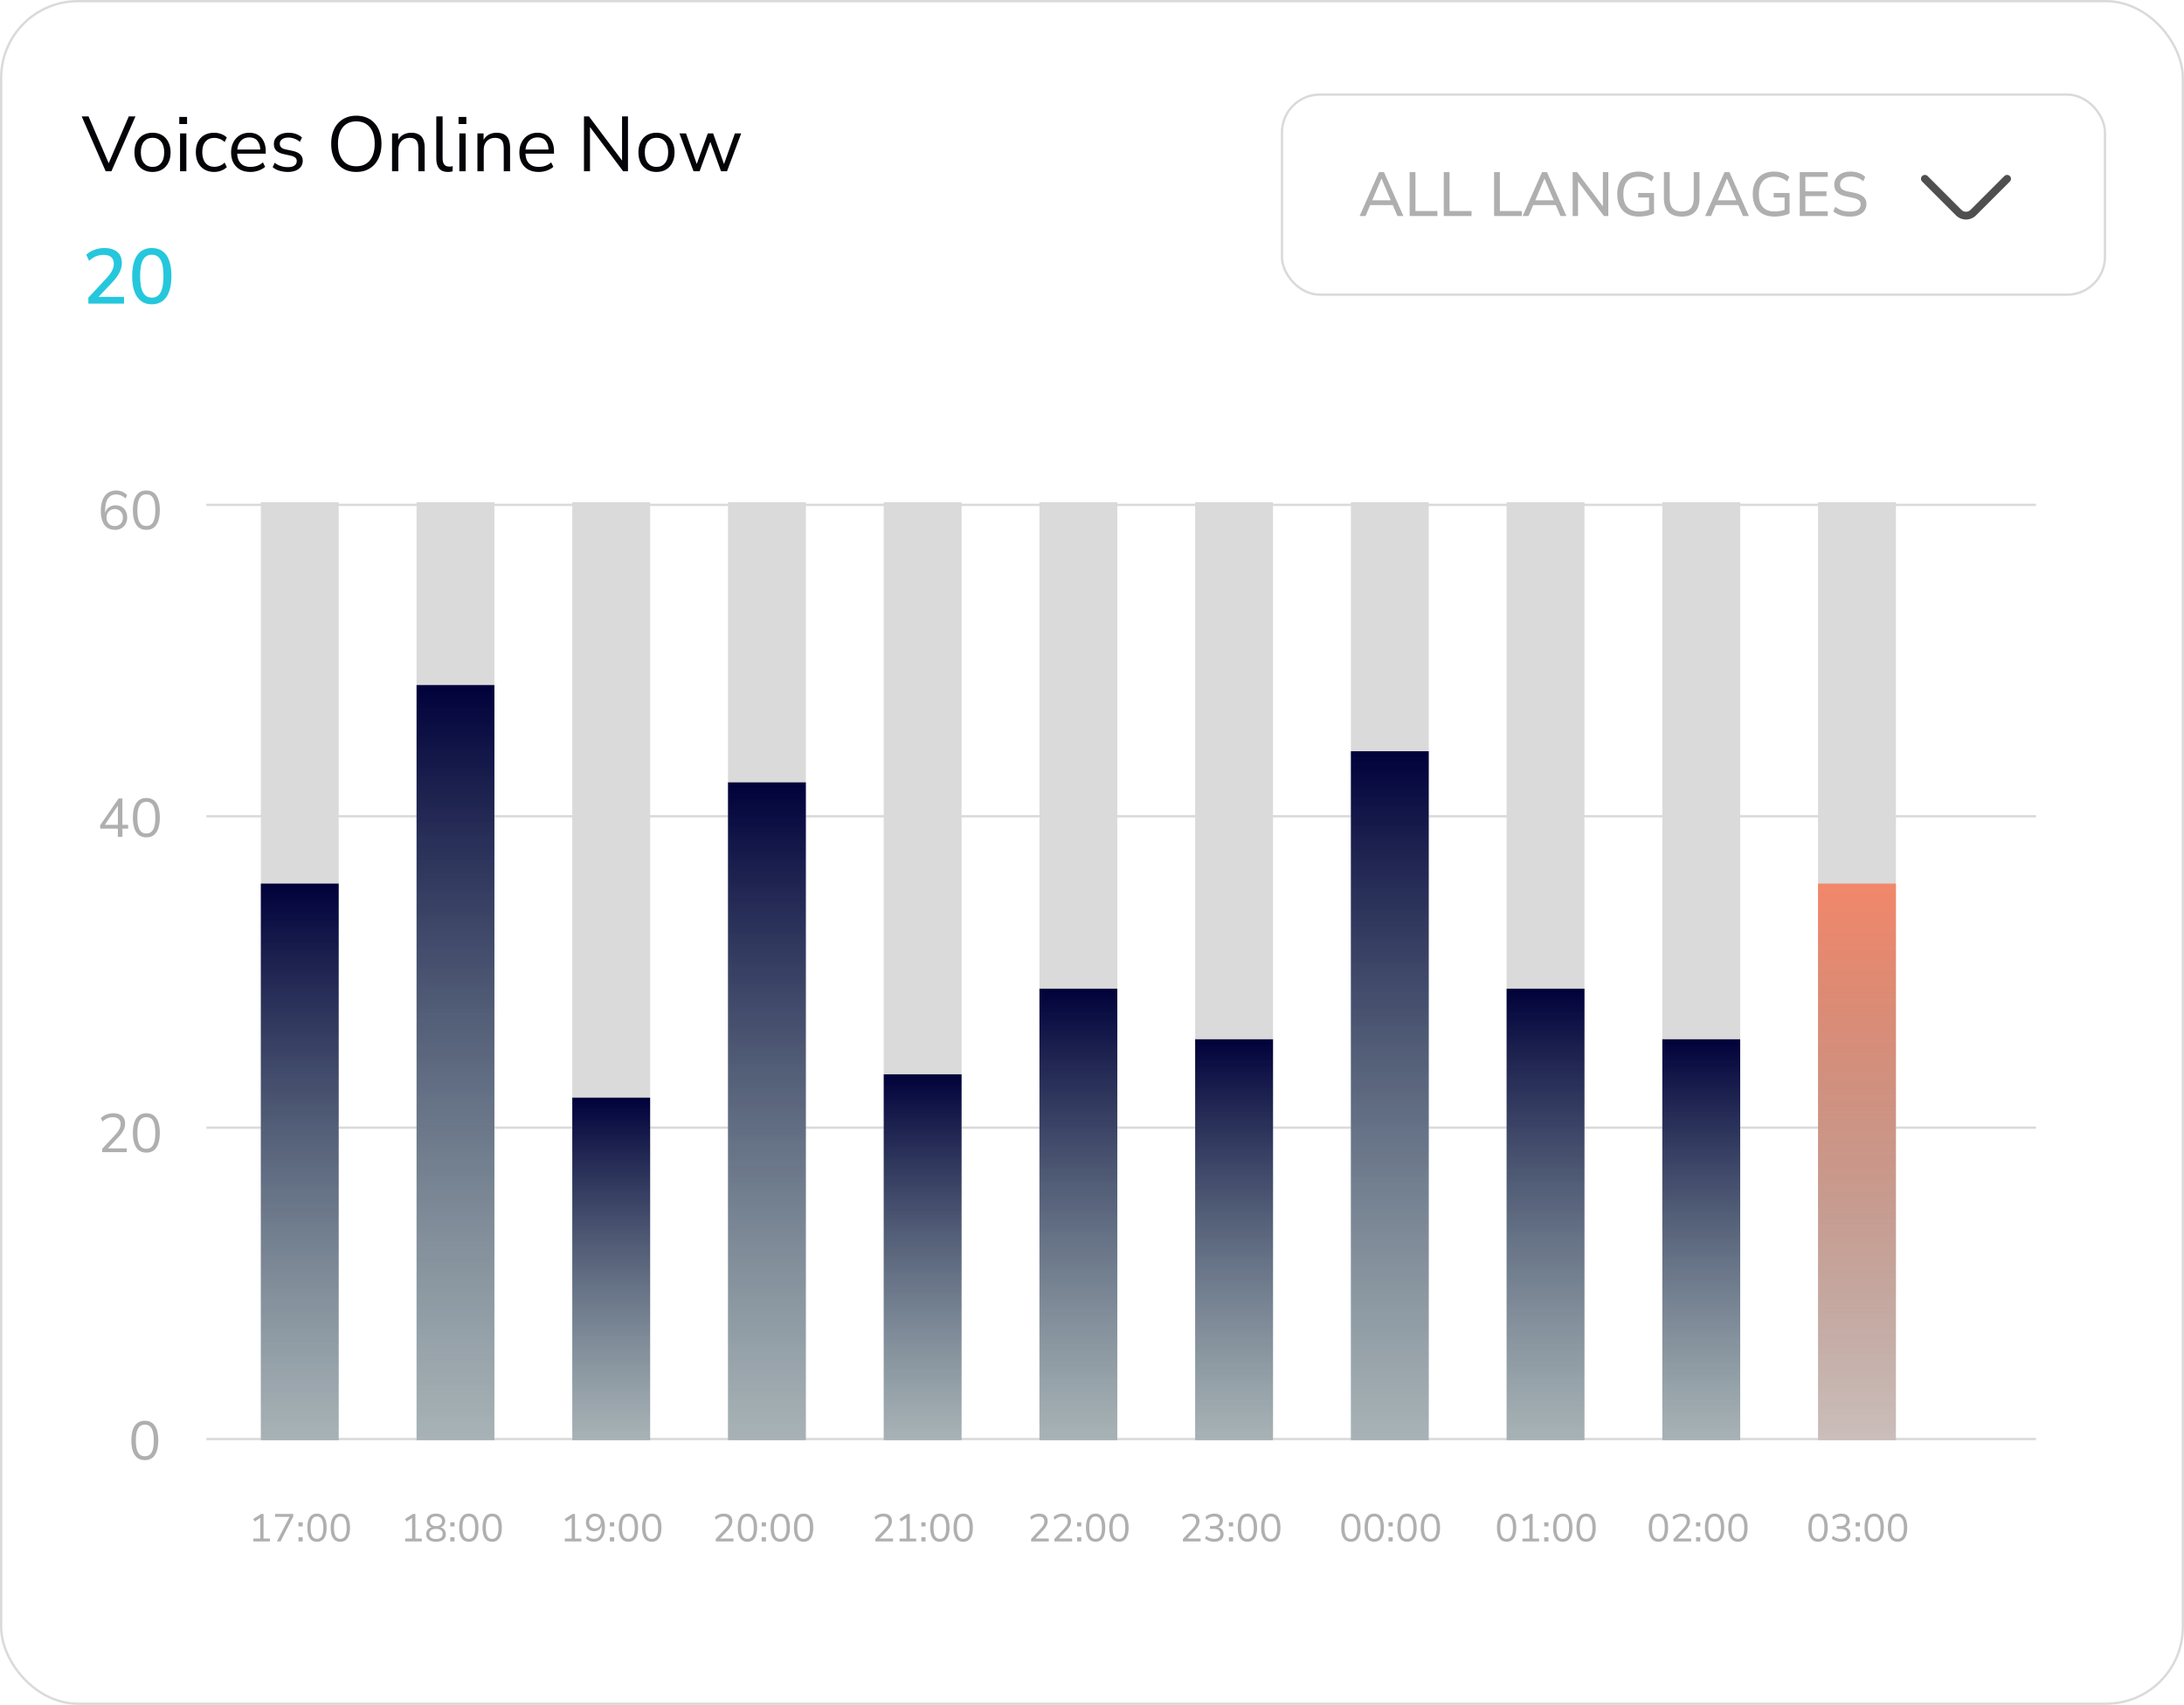 <svg width="561" height="438" viewBox="0 0 561 438" fill="none" xmlns="http://www.w3.org/2000/svg">
<rect x="0.3" y="0.3" width="560.4" height="437.4" rx="19.7" stroke="#DADADA" stroke-width="0.6"/>
<line x1="53" y1="129.7" x2="523" y2="129.7" stroke="#DADADA" stroke-width="0.6"/>
<line x1="53" y1="209.7" x2="523" y2="209.7" stroke="#DADADA" stroke-width="0.6"/>
<line x1="53" y1="289.7" x2="523" y2="289.7" stroke="#DADADA" stroke-width="0.6"/>
<line x1="53" y1="369.7" x2="523" y2="369.7" stroke="#DADADA" stroke-width="0.6"/>
<path d="M37.2 375.126C36.453 375.126 35.819 374.935 35.296 374.552C34.783 374.16 34.395 373.586 34.134 372.83C33.873 372.074 33.742 371.15 33.742 370.058C33.742 368.957 33.873 368.033 34.134 367.286C34.395 366.53 34.783 365.961 35.296 365.578C35.819 365.195 36.453 365.004 37.2 365.004C37.956 365.004 38.591 365.195 39.104 365.578C39.617 365.961 40.005 366.525 40.266 367.272C40.527 368.019 40.658 368.943 40.658 370.044C40.658 371.145 40.527 372.074 40.266 372.83C40.005 373.586 39.617 374.16 39.104 374.552C38.591 374.935 37.956 375.126 37.2 375.126ZM37.2 374.132C37.984 374.132 38.563 373.801 38.936 373.138C39.319 372.475 39.51 371.444 39.51 370.044C39.51 368.644 39.323 367.622 38.95 366.978C38.577 366.325 37.993 365.998 37.2 365.998C36.425 365.998 35.847 366.325 35.464 366.978C35.081 367.631 34.89 368.653 34.89 370.044C34.89 371.444 35.077 372.475 35.45 373.138C35.833 373.801 36.416 374.132 37.2 374.132Z" fill="#AFAFB0"/>
<path d="M26.26 296V295.132L29.634 291.492C29.951 291.147 30.208 290.825 30.404 290.526C30.6 290.218 30.745 289.919 30.838 289.63C30.931 289.341 30.978 289.047 30.978 288.748C30.978 288.188 30.805 287.763 30.46 287.474C30.124 287.175 29.629 287.026 28.976 287.026C28.472 287.026 28.001 287.119 27.562 287.306C27.133 287.483 26.722 287.763 26.33 288.146L25.896 287.25C26.26 286.877 26.722 286.578 27.282 286.354C27.851 286.121 28.449 286.004 29.074 286.004C29.737 286.004 30.297 286.107 30.754 286.312C31.211 286.517 31.557 286.821 31.79 287.222C32.023 287.614 32.14 288.095 32.14 288.664C32.14 288.963 32.103 289.257 32.028 289.546C31.963 289.826 31.855 290.111 31.706 290.4C31.566 290.68 31.384 290.969 31.16 291.268C30.945 291.567 30.684 291.875 30.376 292.192L27.408 295.342V295.02H32.546V296H26.26ZM37.594 296.126C36.848 296.126 36.213 295.935 35.691 295.552C35.177 295.16 34.79 294.586 34.529 293.83C34.267 293.074 34.136 292.15 34.136 291.058C34.136 289.957 34.267 289.033 34.529 288.286C34.79 287.53 35.177 286.961 35.691 286.578C36.213 286.195 36.848 286.004 37.594 286.004C38.35 286.004 38.985 286.195 39.498 286.578C40.012 286.961 40.399 287.525 40.66 288.272C40.922 289.019 41.053 289.943 41.053 291.044C41.053 292.145 40.922 293.074 40.66 293.83C40.399 294.586 40.012 295.16 39.498 295.552C38.985 295.935 38.35 296.126 37.594 296.126ZM37.594 295.132C38.379 295.132 38.957 294.801 39.331 294.138C39.713 293.475 39.904 292.444 39.904 291.044C39.904 289.644 39.718 288.622 39.344 287.978C38.971 287.325 38.388 286.998 37.594 286.998C36.82 286.998 36.241 287.325 35.858 287.978C35.476 288.631 35.285 289.653 35.285 291.044C35.285 292.444 35.471 293.475 35.844 294.138C36.227 294.801 36.81 295.132 37.594 295.132Z" fill="#AFAFB0"/>
<path d="M30.278 215V212.886H25.728V212.018L30.474 205.13H31.44V211.906H32.91V212.886H31.44V215H30.278ZM30.278 211.906V206.516H30.614L26.708 212.214V211.906H30.278ZM37.594 215.126C36.848 215.126 36.213 214.935 35.691 214.552C35.177 214.16 34.79 213.586 34.529 212.83C34.267 212.074 34.136 211.15 34.136 210.058C34.136 208.957 34.267 208.033 34.529 207.286C34.79 206.53 35.177 205.961 35.691 205.578C36.213 205.195 36.848 205.004 37.594 205.004C38.35 205.004 38.985 205.195 39.498 205.578C40.012 205.961 40.399 206.525 40.66 207.272C40.922 208.019 41.053 208.943 41.053 210.044C41.053 211.145 40.922 212.074 40.66 212.83C40.399 213.586 40.012 214.16 39.498 214.552C38.985 214.935 38.35 215.126 37.594 215.126ZM37.594 214.132C38.379 214.132 38.957 213.801 39.331 213.138C39.713 212.475 39.904 211.444 39.904 210.044C39.904 208.644 39.718 207.622 39.344 206.978C38.971 206.325 38.388 205.998 37.594 205.998C36.82 205.998 36.241 206.325 35.858 206.978C35.476 207.631 35.285 208.653 35.285 210.044C35.285 211.444 35.471 212.475 35.844 213.138C36.227 213.801 36.81 214.132 37.594 214.132Z" fill="#AFAFB0"/>
<path d="M29.55 136.126C28.766 136.126 28.099 135.939 27.548 135.566C27.007 135.183 26.596 134.633 26.316 133.914C26.036 133.195 25.896 132.327 25.896 131.31C25.896 130.171 26.05 129.21 26.358 128.426C26.675 127.633 27.133 127.031 27.73 126.62C28.337 126.209 29.055 126.004 29.886 126.004C30.222 126.004 30.563 126.055 30.908 126.158C31.253 126.251 31.575 126.387 31.874 126.564C32.182 126.741 32.443 126.951 32.658 127.194L32.238 128.09C31.893 127.726 31.515 127.46 31.104 127.292C30.703 127.115 30.287 127.026 29.858 127.026C29.401 127.026 28.995 127.11 28.64 127.278C28.295 127.446 27.996 127.703 27.744 128.048C27.501 128.384 27.319 128.809 27.198 129.322C27.077 129.826 27.016 130.414 27.016 131.086V132.388H26.89C26.946 131.856 27.1 131.399 27.352 131.016C27.613 130.624 27.945 130.325 28.346 130.12C28.747 129.915 29.2 129.812 29.704 129.812C30.283 129.812 30.796 129.943 31.244 130.204C31.692 130.465 32.042 130.834 32.294 131.31C32.546 131.777 32.672 132.313 32.672 132.92C32.672 133.536 32.541 134.087 32.28 134.572C32.019 135.057 31.65 135.44 31.174 135.72C30.698 135.991 30.157 136.126 29.55 136.126ZM29.466 135.146C29.877 135.146 30.241 135.057 30.558 134.88C30.875 134.693 31.123 134.437 31.3 134.11C31.477 133.774 31.566 133.391 31.566 132.962C31.566 132.533 31.477 132.155 31.3 131.828C31.123 131.501 30.875 131.245 30.558 131.058C30.25 130.871 29.886 130.778 29.466 130.778C29.055 130.778 28.691 130.871 28.374 131.058C28.057 131.245 27.809 131.501 27.632 131.828C27.455 132.155 27.366 132.533 27.366 132.962C27.366 133.391 27.455 133.774 27.632 134.11C27.809 134.437 28.057 134.693 28.374 134.88C28.691 135.057 29.055 135.146 29.466 135.146ZM37.594 136.126C36.848 136.126 36.213 135.935 35.691 135.552C35.177 135.16 34.79 134.586 34.529 133.83C34.267 133.074 34.136 132.15 34.136 131.058C34.136 129.957 34.267 129.033 34.529 128.286C34.79 127.53 35.177 126.961 35.691 126.578C36.213 126.195 36.848 126.004 37.594 126.004C38.35 126.004 38.985 126.195 39.498 126.578C40.012 126.961 40.399 127.525 40.66 128.272C40.922 129.019 41.053 129.943 41.053 131.044C41.053 132.145 40.922 133.074 40.66 133.83C40.399 134.586 40.012 135.16 39.498 135.552C38.985 135.935 38.35 136.126 37.594 136.126ZM37.594 135.132C38.379 135.132 38.957 134.801 39.331 134.138C39.713 133.475 39.904 132.444 39.904 131.044C39.904 129.644 39.718 128.622 39.344 127.978C38.971 127.325 38.388 126.998 37.594 126.998C36.82 126.998 36.241 127.325 35.858 127.978C35.476 128.631 35.285 129.653 35.285 131.044C35.285 132.444 35.471 133.475 35.844 134.138C36.227 134.801 36.81 135.132 37.594 135.132Z" fill="#AFAFB0"/>
<path d="M65.08 396V395.27H66.85V389.66L67.3 389.69L65.43 390.89L65.05 390.24L67.08 388.95H67.7V395.27H69.34V396H65.08ZM71.116 396L74.576 389.31L74.596 389.7H70.656V388.95H75.336V389.59L72.056 396H71.116ZM76.662 392.14V391.1H77.752V392.14H76.662ZM76.662 396V394.95H77.752V396H76.662ZM81.424 396.09C80.884 396.09 80.427 395.953 80.054 395.68C79.687 395.4 79.41 394.993 79.224 394.46C79.037 393.92 78.944 393.257 78.944 392.47C78.944 391.683 79.037 391.023 79.224 390.49C79.41 389.95 79.687 389.543 80.054 389.27C80.427 388.997 80.884 388.86 81.424 388.86C81.971 388.86 82.427 388.997 82.794 389.27C83.16 389.543 83.437 389.947 83.624 390.48C83.811 391.013 83.904 391.673 83.904 392.46C83.904 393.247 83.811 393.91 83.624 394.45C83.437 394.99 83.157 395.4 82.784 395.68C82.417 395.953 81.964 396.09 81.424 396.09ZM81.424 395.35C81.977 395.35 82.387 395.117 82.654 394.65C82.921 394.177 83.054 393.447 83.054 392.46C83.054 391.473 82.921 390.75 82.654 390.29C82.394 389.83 81.984 389.6 81.424 389.6C80.871 389.6 80.46 389.833 80.194 390.3C79.927 390.76 79.794 391.483 79.794 392.47C79.794 393.45 79.927 394.177 80.194 394.65C80.46 395.117 80.871 395.35 81.424 395.35ZM87.42 396.09C86.88 396.09 86.423 395.953 86.05 395.68C85.683 395.4 85.407 394.993 85.22 394.46C85.033 393.92 84.94 393.257 84.94 392.47C84.94 391.683 85.033 391.023 85.22 390.49C85.407 389.95 85.683 389.543 86.05 389.27C86.423 388.997 86.88 388.86 87.42 388.86C87.967 388.86 88.423 388.997 88.79 389.27C89.157 389.543 89.433 389.947 89.62 390.48C89.807 391.013 89.9 391.673 89.9 392.46C89.9 393.247 89.807 393.91 89.62 394.45C89.433 394.99 89.153 395.4 88.78 395.68C88.413 395.953 87.96 396.09 87.42 396.09ZM87.42 395.35C87.973 395.35 88.383 395.117 88.65 394.65C88.917 394.177 89.05 393.447 89.05 392.46C89.05 391.473 88.917 390.75 88.65 390.29C88.39 389.83 87.98 389.6 87.42 389.6C86.867 389.6 86.457 389.833 86.19 390.3C85.923 390.76 85.79 391.483 85.79 392.47C85.79 393.45 85.923 394.177 86.19 394.65C86.457 395.117 86.867 395.35 87.42 395.35Z" fill="#AFAFB0"/>
<path d="M104.08 396V395.27H105.85V389.66L106.3 389.69L104.43 390.89L104.05 390.24L106.08 388.95H106.7V395.27H108.34V396H104.08ZM111.996 396.09C111.203 396.09 110.583 395.92 110.136 395.58C109.689 395.233 109.466 394.753 109.466 394.14C109.466 393.813 109.529 393.527 109.656 393.28C109.789 393.033 109.973 392.83 110.206 392.67C110.439 392.51 110.706 392.407 111.006 392.36V392.44C110.739 392.373 110.503 392.26 110.296 392.1C110.089 391.94 109.926 391.743 109.806 391.51C109.693 391.277 109.636 391.02 109.636 390.74C109.636 390.153 109.849 389.693 110.276 389.36C110.703 389.027 111.276 388.86 111.996 388.86C112.716 388.86 113.289 389.027 113.716 389.36C114.143 389.693 114.356 390.153 114.356 390.74C114.356 391.02 114.296 391.28 114.176 391.52C114.063 391.753 113.903 391.95 113.696 392.11C113.496 392.263 113.259 392.373 112.986 392.44V392.36C113.286 392.407 113.549 392.51 113.776 392.67C114.009 392.83 114.193 393.033 114.326 393.28C114.459 393.527 114.526 393.813 114.526 394.14C114.526 394.753 114.303 395.233 113.856 395.58C113.409 395.92 112.789 396.09 111.996 396.09ZM111.996 395.38C112.556 395.38 112.979 395.27 113.266 395.05C113.559 394.83 113.706 394.507 113.706 394.08C113.706 393.653 113.559 393.33 113.266 393.11C112.979 392.89 112.556 392.78 111.996 392.78C111.443 392.78 111.019 392.89 110.726 393.11C110.433 393.33 110.286 393.653 110.286 394.08C110.286 394.507 110.433 394.83 110.726 395.05C111.019 395.27 111.443 395.38 111.996 395.38ZM111.996 392.07C112.483 392.07 112.863 391.96 113.136 391.74C113.409 391.513 113.546 391.203 113.546 390.81C113.546 390.423 113.409 390.12 113.136 389.9C112.863 389.68 112.483 389.57 111.996 389.57C111.516 389.57 111.139 389.68 110.866 389.9C110.593 390.12 110.456 390.423 110.456 390.81C110.456 391.203 110.593 391.513 110.866 391.74C111.139 391.96 111.516 392.07 111.996 392.07ZM115.662 392.14V391.1H116.752V392.14H115.662ZM115.662 396V394.95H116.752V396H115.662ZM120.424 396.09C119.884 396.09 119.427 395.953 119.054 395.68C118.687 395.4 118.41 394.993 118.224 394.46C118.037 393.92 117.944 393.257 117.944 392.47C117.944 391.683 118.037 391.023 118.224 390.49C118.41 389.95 118.687 389.543 119.054 389.27C119.427 388.997 119.884 388.86 120.424 388.86C120.97 388.86 121.427 388.997 121.794 389.27C122.16 389.543 122.437 389.947 122.624 390.48C122.81 391.013 122.904 391.673 122.904 392.46C122.904 393.247 122.81 393.91 122.624 394.45C122.437 394.99 122.157 395.4 121.784 395.68C121.417 395.953 120.964 396.09 120.424 396.09ZM120.424 395.35C120.977 395.35 121.387 395.117 121.654 394.65C121.92 394.177 122.054 393.447 122.054 392.46C122.054 391.473 121.92 390.75 121.654 390.29C121.394 389.83 120.984 389.6 120.424 389.6C119.87 389.6 119.46 389.833 119.194 390.3C118.927 390.76 118.794 391.483 118.794 392.47C118.794 393.45 118.927 394.177 119.194 394.65C119.46 395.117 119.87 395.35 120.424 395.35ZM126.42 396.09C125.88 396.09 125.423 395.953 125.05 395.68C124.683 395.4 124.407 394.993 124.22 394.46C124.033 393.92 123.94 393.257 123.94 392.47C123.94 391.683 124.033 391.023 124.22 390.49C124.407 389.95 124.683 389.543 125.05 389.27C125.423 388.997 125.88 388.86 126.42 388.86C126.967 388.86 127.423 388.997 127.79 389.27C128.157 389.543 128.433 389.947 128.62 390.48C128.807 391.013 128.9 391.673 128.9 392.46C128.9 393.247 128.807 393.91 128.62 394.45C128.433 394.99 128.153 395.4 127.78 395.68C127.413 395.953 126.96 396.09 126.42 396.09ZM126.42 395.35C126.973 395.35 127.383 395.117 127.65 394.65C127.917 394.177 128.05 393.447 128.05 392.46C128.05 391.473 127.917 390.75 127.65 390.29C127.39 389.83 126.98 389.6 126.42 389.6C125.867 389.6 125.457 389.833 125.19 390.3C124.923 390.76 124.79 391.483 124.79 392.47C124.79 393.45 124.923 394.177 125.19 394.65C125.457 395.117 125.867 395.35 126.42 395.35Z" fill="#AFAFB0"/>
<path d="M145.08 396V395.27H146.85V389.66L147.3 389.69L145.43 390.89L145.05 390.24L147.08 388.95H147.7V395.27H149.34V396H145.08ZM152.536 396.09C152.283 396.09 152.033 396.06 151.786 396C151.546 395.933 151.316 395.837 151.096 395.71C150.883 395.583 150.689 395.43 150.516 395.25L150.846 394.59C151.099 394.857 151.369 395.05 151.656 395.17C151.943 395.283 152.239 395.34 152.546 395.34C152.873 395.34 153.159 395.28 153.406 395.16C153.659 395.033 153.873 394.85 154.046 394.61C154.219 394.363 154.349 394.06 154.436 393.7C154.529 393.333 154.576 392.917 154.576 392.45V391.69H154.616C154.563 392.03 154.446 392.33 154.266 392.59C154.086 392.843 153.856 393.037 153.576 393.17C153.303 393.303 152.996 393.37 152.656 393.37C152.236 393.37 151.863 393.277 151.536 393.09C151.216 392.903 150.963 392.643 150.776 392.31C150.596 391.97 150.506 391.583 150.506 391.15C150.506 390.703 150.603 390.31 150.796 389.97C150.989 389.623 151.256 389.353 151.596 389.16C151.936 388.96 152.323 388.86 152.756 388.86C153.323 388.86 153.799 388.997 154.186 389.27C154.579 389.537 154.876 389.927 155.076 390.44C155.283 390.953 155.386 391.577 155.386 392.31C155.386 393.117 155.273 393.803 155.046 394.37C154.819 394.93 154.493 395.357 154.066 395.65C153.646 395.943 153.136 396.09 152.536 396.09ZM152.816 392.65C153.109 392.65 153.369 392.587 153.596 392.46C153.823 392.333 153.999 392.153 154.126 391.92C154.253 391.687 154.316 391.42 154.316 391.12C154.316 390.813 154.253 390.547 154.126 390.32C153.999 390.087 153.823 389.907 153.596 389.78C153.376 389.647 153.113 389.58 152.806 389.58C152.513 389.58 152.253 389.647 152.026 389.78C151.806 389.913 151.633 390.097 151.506 390.33C151.386 390.557 151.326 390.82 151.326 391.12C151.326 391.427 151.389 391.697 151.516 391.93C151.643 392.157 151.816 392.333 152.036 392.46C152.263 392.587 152.523 392.65 152.816 392.65ZM156.662 392.14V391.1H157.752V392.14H156.662ZM156.662 396V394.95H157.752V396H156.662ZM161.424 396.09C160.884 396.09 160.427 395.953 160.054 395.68C159.687 395.4 159.41 394.993 159.224 394.46C159.037 393.92 158.944 393.257 158.944 392.47C158.944 391.683 159.037 391.023 159.224 390.49C159.41 389.95 159.687 389.543 160.054 389.27C160.427 388.997 160.884 388.86 161.424 388.86C161.97 388.86 162.427 388.997 162.794 389.27C163.16 389.543 163.437 389.947 163.624 390.48C163.81 391.013 163.904 391.673 163.904 392.46C163.904 393.247 163.81 393.91 163.624 394.45C163.437 394.99 163.157 395.4 162.784 395.68C162.417 395.953 161.964 396.09 161.424 396.09ZM161.424 395.35C161.977 395.35 162.387 395.117 162.654 394.65C162.92 394.177 163.054 393.447 163.054 392.46C163.054 391.473 162.92 390.75 162.654 390.29C162.394 389.83 161.984 389.6 161.424 389.6C160.87 389.6 160.46 389.833 160.194 390.3C159.927 390.76 159.794 391.483 159.794 392.47C159.794 393.45 159.927 394.177 160.194 394.65C160.46 395.117 160.87 395.35 161.424 395.35ZM167.42 396.09C166.88 396.09 166.423 395.953 166.05 395.68C165.683 395.4 165.407 394.993 165.22 394.46C165.033 393.92 164.94 393.257 164.94 392.47C164.94 391.683 165.033 391.023 165.22 390.49C165.407 389.95 165.683 389.543 166.05 389.27C166.423 388.997 166.88 388.86 167.42 388.86C167.967 388.86 168.423 388.997 168.79 389.27C169.157 389.543 169.433 389.947 169.62 390.48C169.807 391.013 169.9 391.673 169.9 392.46C169.9 393.247 169.807 393.91 169.62 394.45C169.433 394.99 169.153 395.4 168.78 395.68C168.413 395.953 167.96 396.09 167.42 396.09ZM167.42 395.35C167.973 395.35 168.383 395.117 168.65 394.65C168.917 394.177 169.05 393.447 169.05 392.46C169.05 391.473 168.917 390.75 168.65 390.29C168.39 389.83 167.98 389.6 167.42 389.6C166.867 389.6 166.457 389.833 166.19 390.3C165.923 390.76 165.79 391.483 165.79 392.47C165.79 393.45 165.923 394.177 166.19 394.65C166.457 395.117 166.867 395.35 167.42 395.35Z" fill="#AFAFB0"/>
<path d="M183.86 396V395.36L186.3 392.76C186.533 392.507 186.72 392.277 186.86 392.07C187 391.857 187.1 391.65 187.16 391.45C187.22 391.25 187.25 391.047 187.25 390.84C187.25 390.447 187.127 390.143 186.88 389.93C186.64 389.717 186.29 389.61 185.83 389.61C185.49 389.61 185.16 389.677 184.84 389.81C184.52 389.937 184.22 390.14 183.94 390.42L183.61 389.75C183.89 389.477 184.23 389.26 184.63 389.1C185.037 388.94 185.46 388.86 185.9 388.86C186.367 388.86 186.763 388.937 187.09 389.09C187.423 389.243 187.677 389.463 187.85 389.75C188.023 390.037 188.11 390.38 188.11 390.78C188.11 390.993 188.083 391.2 188.03 391.4C187.983 391.6 187.91 391.8 187.81 392C187.71 392.2 187.58 392.407 187.42 392.62C187.267 392.827 187.083 393.04 186.87 393.26L184.83 395.4V395.26H188.4V396H183.86ZM191.996 396.09C191.456 396.09 190.999 395.953 190.626 395.68C190.259 395.4 189.983 394.993 189.796 394.46C189.609 393.92 189.516 393.257 189.516 392.47C189.516 391.683 189.609 391.023 189.796 390.49C189.983 389.95 190.259 389.543 190.626 389.27C190.999 388.997 191.456 388.86 191.996 388.86C192.543 388.86 192.999 388.997 193.366 389.27C193.733 389.543 194.009 389.947 194.196 390.48C194.383 391.013 194.476 391.673 194.476 392.46C194.476 393.247 194.383 393.91 194.196 394.45C194.009 394.99 193.729 395.4 193.356 395.68C192.989 395.953 192.536 396.09 191.996 396.09ZM191.996 395.35C192.549 395.35 192.959 395.117 193.226 394.65C193.493 394.177 193.626 393.447 193.626 392.46C193.626 391.473 193.493 390.75 193.226 390.29C192.966 389.83 192.556 389.6 191.996 389.6C191.443 389.6 191.033 389.833 190.766 390.3C190.499 390.76 190.366 391.483 190.366 392.47C190.366 393.45 190.499 394.177 190.766 394.65C191.033 395.117 191.443 395.35 191.996 395.35ZM195.662 392.14V391.1H196.752V392.14H195.662ZM195.662 396V394.95H196.752V396H195.662ZM200.424 396.09C199.884 396.09 199.427 395.953 199.054 395.68C198.687 395.4 198.41 394.993 198.224 394.46C198.037 393.92 197.944 393.257 197.944 392.47C197.944 391.683 198.037 391.023 198.224 390.49C198.41 389.95 198.687 389.543 199.054 389.27C199.427 388.997 199.884 388.86 200.424 388.86C200.97 388.86 201.427 388.997 201.794 389.27C202.16 389.543 202.437 389.947 202.624 390.48C202.81 391.013 202.904 391.673 202.904 392.46C202.904 393.247 202.81 393.91 202.624 394.45C202.437 394.99 202.157 395.4 201.784 395.68C201.417 395.953 200.964 396.09 200.424 396.09ZM200.424 395.35C200.977 395.35 201.387 395.117 201.654 394.65C201.92 394.177 202.054 393.447 202.054 392.46C202.054 391.473 201.92 390.75 201.654 390.29C201.394 389.83 200.984 389.6 200.424 389.6C199.87 389.6 199.46 389.833 199.194 390.3C198.927 390.76 198.794 391.483 198.794 392.47C198.794 393.45 198.927 394.177 199.194 394.65C199.46 395.117 199.87 395.35 200.424 395.35ZM206.42 396.09C205.88 396.09 205.423 395.953 205.05 395.68C204.683 395.4 204.407 394.993 204.22 394.46C204.033 393.92 203.94 393.257 203.94 392.47C203.94 391.683 204.033 391.023 204.22 390.49C204.407 389.95 204.683 389.543 205.05 389.27C205.423 388.997 205.88 388.86 206.42 388.86C206.967 388.86 207.423 388.997 207.79 389.27C208.157 389.543 208.433 389.947 208.62 390.48C208.807 391.013 208.9 391.673 208.9 392.46C208.9 393.247 208.807 393.91 208.62 394.45C208.433 394.99 208.153 395.4 207.78 395.68C207.413 395.953 206.96 396.09 206.42 396.09ZM206.42 395.35C206.973 395.35 207.383 395.117 207.65 394.65C207.917 394.177 208.05 393.447 208.05 392.46C208.05 391.473 207.917 390.75 207.65 390.29C207.39 389.83 206.98 389.6 206.42 389.6C205.867 389.6 205.457 389.833 205.19 390.3C204.923 390.76 204.79 391.483 204.79 392.47C204.79 393.45 204.923 394.177 205.19 394.65C205.457 395.117 205.867 395.35 206.42 395.35Z" fill="#AFAFB0"/>
<path d="M224.86 396V395.36L227.3 392.76C227.533 392.507 227.72 392.277 227.86 392.07C228 391.857 228.1 391.65 228.16 391.45C228.22 391.25 228.25 391.047 228.25 390.84C228.25 390.447 228.127 390.143 227.88 389.93C227.64 389.717 227.29 389.61 226.83 389.61C226.49 389.61 226.16 389.677 225.84 389.81C225.52 389.937 225.22 390.14 224.94 390.42L224.61 389.75C224.89 389.477 225.23 389.26 225.63 389.1C226.037 388.94 226.46 388.86 226.9 388.86C227.367 388.86 227.763 388.937 228.09 389.09C228.423 389.243 228.677 389.463 228.85 389.75C229.023 390.037 229.11 390.38 229.11 390.78C229.11 390.993 229.083 391.2 229.03 391.4C228.983 391.6 228.91 391.8 228.81 392C228.71 392.2 228.58 392.407 228.42 392.62C228.267 392.827 228.083 393.04 227.87 393.26L225.83 395.4V395.26H229.4V396H224.86ZM231.076 396V395.27H232.846V389.66L233.296 389.69L231.426 390.89L231.046 390.24L233.076 388.95H233.696V395.27H235.336V396H231.076ZM236.662 392.14V391.1H237.752V392.14H236.662ZM236.662 396V394.95H237.752V396H236.662ZM241.424 396.09C240.884 396.09 240.427 395.953 240.054 395.68C239.687 395.4 239.41 394.993 239.224 394.46C239.037 393.92 238.944 393.257 238.944 392.47C238.944 391.683 239.037 391.023 239.224 390.49C239.41 389.95 239.687 389.543 240.054 389.27C240.427 388.997 240.884 388.86 241.424 388.86C241.97 388.86 242.427 388.997 242.794 389.27C243.16 389.543 243.437 389.947 243.624 390.48C243.81 391.013 243.904 391.673 243.904 392.46C243.904 393.247 243.81 393.91 243.624 394.45C243.437 394.99 243.157 395.4 242.784 395.68C242.417 395.953 241.964 396.09 241.424 396.09ZM241.424 395.35C241.977 395.35 242.387 395.117 242.654 394.65C242.92 394.177 243.054 393.447 243.054 392.46C243.054 391.473 242.92 390.75 242.654 390.29C242.394 389.83 241.984 389.6 241.424 389.6C240.87 389.6 240.46 389.833 240.194 390.3C239.927 390.76 239.794 391.483 239.794 392.47C239.794 393.45 239.927 394.177 240.194 394.65C240.46 395.117 240.87 395.35 241.424 395.35ZM247.42 396.09C246.88 396.09 246.423 395.953 246.05 395.68C245.683 395.4 245.407 394.993 245.22 394.46C245.033 393.92 244.94 393.257 244.94 392.47C244.94 391.683 245.033 391.023 245.22 390.49C245.407 389.95 245.683 389.543 246.05 389.27C246.423 388.997 246.88 388.86 247.42 388.86C247.967 388.86 248.423 388.997 248.79 389.27C249.157 389.543 249.433 389.947 249.62 390.48C249.807 391.013 249.9 391.673 249.9 392.46C249.9 393.247 249.807 393.91 249.62 394.45C249.433 394.99 249.153 395.4 248.78 395.68C248.413 395.953 247.96 396.09 247.42 396.09ZM247.42 395.35C247.973 395.35 248.383 395.117 248.65 394.65C248.917 394.177 249.05 393.447 249.05 392.46C249.05 391.473 248.917 390.75 248.65 390.29C248.39 389.83 247.98 389.6 247.42 389.6C246.867 389.6 246.457 389.833 246.19 390.3C245.923 390.76 245.79 391.483 245.79 392.47C245.79 393.45 245.923 394.177 246.19 394.65C246.457 395.117 246.867 395.35 247.42 395.35Z" fill="#AFAFB0"/>
<path d="M264.86 396V395.36L267.3 392.76C267.533 392.507 267.72 392.277 267.86 392.07C268 391.857 268.1 391.65 268.16 391.45C268.22 391.25 268.25 391.047 268.25 390.84C268.25 390.447 268.127 390.143 267.88 389.93C267.64 389.717 267.29 389.61 266.83 389.61C266.49 389.61 266.16 389.677 265.84 389.81C265.52 389.937 265.22 390.14 264.94 390.42L264.61 389.75C264.89 389.477 265.23 389.26 265.63 389.1C266.037 388.94 266.46 388.86 266.9 388.86C267.367 388.86 267.763 388.937 268.09 389.09C268.423 389.243 268.677 389.463 268.85 389.75C269.023 390.037 269.11 390.38 269.11 390.78C269.11 390.993 269.083 391.2 269.03 391.4C268.983 391.6 268.91 391.8 268.81 392C268.71 392.2 268.58 392.407 268.42 392.62C268.267 392.827 268.083 393.04 267.87 393.26L265.83 395.4V395.26H269.4V396H264.86ZM270.856 396V395.36L273.296 392.76C273.529 392.507 273.716 392.277 273.856 392.07C273.996 391.857 274.096 391.65 274.156 391.45C274.216 391.25 274.246 391.047 274.246 390.84C274.246 390.447 274.123 390.143 273.876 389.93C273.636 389.717 273.286 389.61 272.826 389.61C272.486 389.61 272.156 389.677 271.836 389.81C271.516 389.937 271.216 390.14 270.936 390.42L270.606 389.75C270.886 389.477 271.226 389.26 271.626 389.1C272.033 388.94 272.456 388.86 272.896 388.86C273.363 388.86 273.759 388.937 274.086 389.09C274.419 389.243 274.673 389.463 274.846 389.75C275.019 390.037 275.106 390.38 275.106 390.78C275.106 390.993 275.079 391.2 275.026 391.4C274.979 391.6 274.906 391.8 274.806 392C274.706 392.2 274.576 392.407 274.416 392.62C274.263 392.827 274.079 393.04 273.866 393.26L271.826 395.4V395.26H275.396V396H270.856ZM276.662 392.14V391.1H277.752V392.14H276.662ZM276.662 396V394.95H277.752V396H276.662ZM281.424 396.09C280.884 396.09 280.427 395.953 280.054 395.68C279.687 395.4 279.41 394.993 279.224 394.46C279.037 393.92 278.944 393.257 278.944 392.47C278.944 391.683 279.037 391.023 279.224 390.49C279.41 389.95 279.687 389.543 280.054 389.27C280.427 388.997 280.884 388.86 281.424 388.86C281.97 388.86 282.427 388.997 282.794 389.27C283.16 389.543 283.437 389.947 283.624 390.48C283.81 391.013 283.904 391.673 283.904 392.46C283.904 393.247 283.81 393.91 283.624 394.45C283.437 394.99 283.157 395.4 282.784 395.68C282.417 395.953 281.964 396.09 281.424 396.09ZM281.424 395.35C281.977 395.35 282.387 395.117 282.654 394.65C282.92 394.177 283.054 393.447 283.054 392.46C283.054 391.473 282.92 390.75 282.654 390.29C282.394 389.83 281.984 389.6 281.424 389.6C280.87 389.6 280.46 389.833 280.194 390.3C279.927 390.76 279.794 391.483 279.794 392.47C279.794 393.45 279.927 394.177 280.194 394.65C280.46 395.117 280.87 395.35 281.424 395.35ZM287.42 396.09C286.88 396.09 286.423 395.953 286.05 395.68C285.683 395.4 285.407 394.993 285.22 394.46C285.033 393.92 284.94 393.257 284.94 392.47C284.94 391.683 285.033 391.023 285.22 390.49C285.407 389.95 285.683 389.543 286.05 389.27C286.423 388.997 286.88 388.86 287.42 388.86C287.967 388.86 288.423 388.997 288.79 389.27C289.157 389.543 289.433 389.947 289.62 390.48C289.807 391.013 289.9 391.673 289.9 392.46C289.9 393.247 289.807 393.91 289.62 394.45C289.433 394.99 289.153 395.4 288.78 395.68C288.413 395.953 287.96 396.09 287.42 396.09ZM287.42 395.35C287.973 395.35 288.383 395.117 288.65 394.65C288.917 394.177 289.05 393.447 289.05 392.46C289.05 391.473 288.917 390.75 288.65 390.29C288.39 389.83 287.98 389.6 287.42 389.6C286.867 389.6 286.457 389.833 286.19 390.3C285.923 390.76 285.79 391.483 285.79 392.47C285.79 393.45 285.923 394.177 286.19 394.65C286.457 395.117 286.867 395.35 287.42 395.35Z" fill="#AFAFB0"/>
<path d="M303.86 396V395.36L306.3 392.76C306.533 392.507 306.72 392.277 306.86 392.07C307 391.857 307.1 391.65 307.16 391.45C307.22 391.25 307.25 391.047 307.25 390.84C307.25 390.447 307.127 390.143 306.88 389.93C306.64 389.717 306.29 389.61 305.83 389.61C305.49 389.61 305.16 389.677 304.84 389.81C304.52 389.937 304.22 390.14 303.94 390.42L303.61 389.75C303.89 389.477 304.23 389.26 304.63 389.1C305.037 388.94 305.46 388.86 305.9 388.86C306.367 388.86 306.763 388.937 307.09 389.09C307.423 389.243 307.677 389.463 307.85 389.75C308.023 390.037 308.11 390.38 308.11 390.78C308.11 390.993 308.083 391.2 308.03 391.4C307.983 391.6 307.91 391.8 307.81 392C307.71 392.2 307.58 392.407 307.42 392.62C307.267 392.827 307.083 393.04 306.87 393.26L304.83 395.4V395.26H308.4V396H303.86ZM311.906 396.09C311.606 396.09 311.309 396.06 311.016 396C310.729 395.933 310.456 395.84 310.196 395.72C309.943 395.593 309.716 395.437 309.516 395.25L309.836 394.58C310.156 394.847 310.486 395.04 310.826 395.16C311.166 395.28 311.523 395.34 311.896 395.34C312.216 395.34 312.493 395.293 312.726 395.2C312.959 395.1 313.139 394.957 313.266 394.77C313.399 394.577 313.466 394.337 313.466 394.05C313.466 393.637 313.329 393.323 313.056 393.11C312.783 392.897 312.383 392.79 311.856 392.79H310.806V392.06H311.756C312.063 392.06 312.329 392.01 312.556 391.91C312.783 391.803 312.959 391.653 313.086 391.46C313.213 391.26 313.276 391.02 313.276 390.74C313.276 390.367 313.153 390.087 312.906 389.9C312.659 389.707 312.323 389.61 311.896 389.61C311.536 389.61 311.193 389.673 310.866 389.8C310.539 389.927 310.236 390.133 309.956 390.42L309.636 389.75C309.909 389.463 310.249 389.243 310.656 389.09C311.069 388.937 311.496 388.86 311.936 388.86C312.389 388.86 312.776 388.933 313.096 389.08C313.423 389.22 313.673 389.427 313.846 389.7C314.026 389.967 314.116 390.29 314.116 390.67C314.116 391.09 313.999 391.453 313.766 391.76C313.533 392.067 313.216 392.28 312.816 392.4V392.34C313.123 392.393 313.386 392.5 313.606 392.66C313.826 392.813 313.996 393.01 314.116 393.25C314.243 393.49 314.306 393.77 314.306 394.09C314.306 394.503 314.206 394.86 314.006 395.16C313.813 395.46 313.536 395.69 313.176 395.85C312.816 396.01 312.393 396.09 311.906 396.09ZM315.662 392.14V391.1H316.752V392.14H315.662ZM315.662 396V394.95H316.752V396H315.662ZM320.424 396.09C319.884 396.09 319.427 395.953 319.054 395.68C318.687 395.4 318.41 394.993 318.224 394.46C318.037 393.92 317.944 393.257 317.944 392.47C317.944 391.683 318.037 391.023 318.224 390.49C318.41 389.95 318.687 389.543 319.054 389.27C319.427 388.997 319.884 388.86 320.424 388.86C320.97 388.86 321.427 388.997 321.794 389.27C322.16 389.543 322.437 389.947 322.624 390.48C322.81 391.013 322.904 391.673 322.904 392.46C322.904 393.247 322.81 393.91 322.624 394.45C322.437 394.99 322.157 395.4 321.784 395.68C321.417 395.953 320.964 396.09 320.424 396.09ZM320.424 395.35C320.977 395.35 321.387 395.117 321.654 394.65C321.92 394.177 322.054 393.447 322.054 392.46C322.054 391.473 321.92 390.75 321.654 390.29C321.394 389.83 320.984 389.6 320.424 389.6C319.87 389.6 319.46 389.833 319.194 390.3C318.927 390.76 318.794 391.483 318.794 392.47C318.794 393.45 318.927 394.177 319.194 394.65C319.46 395.117 319.87 395.35 320.424 395.35ZM326.42 396.09C325.88 396.09 325.423 395.953 325.05 395.68C324.683 395.4 324.407 394.993 324.22 394.46C324.033 393.92 323.94 393.257 323.94 392.47C323.94 391.683 324.033 391.023 324.22 390.49C324.407 389.95 324.683 389.543 325.05 389.27C325.423 388.997 325.88 388.86 326.42 388.86C326.967 388.86 327.423 388.997 327.79 389.27C328.157 389.543 328.433 389.947 328.62 390.48C328.807 391.013 328.9 391.673 328.9 392.46C328.9 393.247 328.807 393.91 328.62 394.45C328.433 394.99 328.153 395.4 327.78 395.68C327.413 395.953 326.96 396.09 326.42 396.09ZM326.42 395.35C326.973 395.35 327.383 395.117 327.65 394.65C327.917 394.177 328.05 393.447 328.05 392.46C328.05 391.473 327.917 390.75 327.65 390.29C327.39 389.83 326.98 389.6 326.42 389.6C325.867 389.6 325.457 389.833 325.19 390.3C324.923 390.76 324.79 391.483 324.79 392.47C324.79 393.45 324.923 394.177 325.19 394.65C325.457 395.117 325.867 395.35 326.42 395.35Z" fill="#AFAFB0"/>
<path d="M347 396.09C346.46 396.09 346.003 395.953 345.63 395.68C345.263 395.4 344.987 394.993 344.8 394.46C344.613 393.92 344.52 393.257 344.52 392.47C344.52 391.683 344.613 391.023 344.8 390.49C344.987 389.95 345.263 389.543 345.63 389.27C346.003 388.997 346.46 388.86 347 388.86C347.547 388.86 348.003 388.997 348.37 389.27C348.737 389.543 349.013 389.947 349.2 390.48C349.387 391.013 349.48 391.673 349.48 392.46C349.48 393.247 349.387 393.91 349.2 394.45C349.013 394.99 348.733 395.4 348.36 395.68C347.993 395.953 347.54 396.09 347 396.09ZM347 395.35C347.553 395.35 347.963 395.117 348.23 394.65C348.497 394.177 348.63 393.447 348.63 392.46C348.63 391.473 348.497 390.75 348.23 390.29C347.97 389.83 347.56 389.6 347 389.6C346.447 389.6 346.037 389.833 345.77 390.3C345.503 390.76 345.37 391.483 345.37 392.47C345.37 393.45 345.503 394.177 345.77 394.65C346.037 395.117 346.447 395.35 347 395.35ZM352.996 396.09C352.456 396.09 351.999 395.953 351.626 395.68C351.259 395.4 350.983 394.993 350.796 394.46C350.609 393.92 350.516 393.257 350.516 392.47C350.516 391.683 350.609 391.023 350.796 390.49C350.983 389.95 351.259 389.543 351.626 389.27C351.999 388.997 352.456 388.86 352.996 388.86C353.543 388.86 353.999 388.997 354.366 389.27C354.733 389.543 355.009 389.947 355.196 390.48C355.383 391.013 355.476 391.673 355.476 392.46C355.476 393.247 355.383 393.91 355.196 394.45C355.009 394.99 354.729 395.4 354.356 395.68C353.989 395.953 353.536 396.09 352.996 396.09ZM352.996 395.35C353.549 395.35 353.959 395.117 354.226 394.65C354.493 394.177 354.626 393.447 354.626 392.46C354.626 391.473 354.493 390.75 354.226 390.29C353.966 389.83 353.556 389.6 352.996 389.6C352.443 389.6 352.033 389.833 351.766 390.3C351.499 390.76 351.366 391.483 351.366 392.47C351.366 393.45 351.499 394.177 351.766 394.65C352.033 395.117 352.443 395.35 352.996 395.35ZM356.662 392.14V391.1H357.752V392.14H356.662ZM356.662 396V394.95H357.752V396H356.662ZM361.424 396.09C360.884 396.09 360.427 395.953 360.054 395.68C359.687 395.4 359.41 394.993 359.224 394.46C359.037 393.92 358.944 393.257 358.944 392.47C358.944 391.683 359.037 391.023 359.224 390.49C359.41 389.95 359.687 389.543 360.054 389.27C360.427 388.997 360.884 388.86 361.424 388.86C361.97 388.86 362.427 388.997 362.794 389.27C363.16 389.543 363.437 389.947 363.624 390.48C363.81 391.013 363.904 391.673 363.904 392.46C363.904 393.247 363.81 393.91 363.624 394.45C363.437 394.99 363.157 395.4 362.784 395.68C362.417 395.953 361.964 396.09 361.424 396.09ZM361.424 395.35C361.977 395.35 362.387 395.117 362.654 394.65C362.92 394.177 363.054 393.447 363.054 392.46C363.054 391.473 362.92 390.75 362.654 390.29C362.394 389.83 361.984 389.6 361.424 389.6C360.87 389.6 360.46 389.833 360.194 390.3C359.927 390.76 359.794 391.483 359.794 392.47C359.794 393.45 359.927 394.177 360.194 394.65C360.46 395.117 360.87 395.35 361.424 395.35ZM367.42 396.09C366.88 396.09 366.423 395.953 366.05 395.68C365.683 395.4 365.407 394.993 365.22 394.46C365.033 393.92 364.94 393.257 364.94 392.47C364.94 391.683 365.033 391.023 365.22 390.49C365.407 389.95 365.683 389.543 366.05 389.27C366.423 388.997 366.88 388.86 367.42 388.86C367.967 388.86 368.423 388.997 368.79 389.27C369.157 389.543 369.433 389.947 369.62 390.48C369.807 391.013 369.9 391.673 369.9 392.46C369.9 393.247 369.807 393.91 369.62 394.45C369.433 394.99 369.153 395.4 368.78 395.68C368.413 395.953 367.96 396.09 367.42 396.09ZM367.42 395.35C367.973 395.35 368.383 395.117 368.65 394.65C368.917 394.177 369.05 393.447 369.05 392.46C369.05 391.473 368.917 390.75 368.65 390.29C368.39 389.83 367.98 389.6 367.42 389.6C366.867 389.6 366.457 389.833 366.19 390.3C365.923 390.76 365.79 391.483 365.79 392.47C365.79 393.45 365.923 394.177 366.19 394.65C366.457 395.117 366.867 395.35 367.42 395.35Z" fill="#AFAFB0"/>
<path d="M387 396.09C386.46 396.09 386.003 395.953 385.63 395.68C385.263 395.4 384.987 394.993 384.8 394.46C384.613 393.92 384.52 393.257 384.52 392.47C384.52 391.683 384.613 391.023 384.8 390.49C384.987 389.95 385.263 389.543 385.63 389.27C386.003 388.997 386.46 388.86 387 388.86C387.547 388.86 388.003 388.997 388.37 389.27C388.737 389.543 389.013 389.947 389.2 390.48C389.387 391.013 389.48 391.673 389.48 392.46C389.48 393.247 389.387 393.91 389.2 394.45C389.013 394.99 388.733 395.4 388.36 395.68C387.993 395.953 387.54 396.09 387 396.09ZM387 395.35C387.553 395.35 387.963 395.117 388.23 394.65C388.497 394.177 388.63 393.447 388.63 392.46C388.63 391.473 388.497 390.75 388.23 390.29C387.97 389.83 387.56 389.6 387 389.6C386.447 389.6 386.037 389.833 385.77 390.3C385.503 390.76 385.37 391.483 385.37 392.47C385.37 393.45 385.503 394.177 385.77 394.65C386.037 395.117 386.447 395.35 387 395.35ZM391.076 396V395.27H392.846V389.66L393.296 389.69L391.426 390.89L391.046 390.24L393.076 388.95H393.696V395.27H395.336V396H391.076ZM396.662 392.14V391.1H397.752V392.14H396.662ZM396.662 396V394.95H397.752V396H396.662ZM401.424 396.09C400.884 396.09 400.427 395.953 400.054 395.68C399.687 395.4 399.41 394.993 399.224 394.46C399.037 393.92 398.944 393.257 398.944 392.47C398.944 391.683 399.037 391.023 399.224 390.49C399.41 389.95 399.687 389.543 400.054 389.27C400.427 388.997 400.884 388.86 401.424 388.86C401.97 388.86 402.427 388.997 402.794 389.27C403.16 389.543 403.437 389.947 403.624 390.48C403.81 391.013 403.904 391.673 403.904 392.46C403.904 393.247 403.81 393.91 403.624 394.45C403.437 394.99 403.157 395.4 402.784 395.68C402.417 395.953 401.964 396.09 401.424 396.09ZM401.424 395.35C401.977 395.35 402.387 395.117 402.654 394.65C402.92 394.177 403.054 393.447 403.054 392.46C403.054 391.473 402.92 390.75 402.654 390.29C402.394 389.83 401.984 389.6 401.424 389.6C400.87 389.6 400.46 389.833 400.194 390.3C399.927 390.76 399.794 391.483 399.794 392.47C399.794 393.45 399.927 394.177 400.194 394.65C400.46 395.117 400.87 395.35 401.424 395.35ZM407.42 396.09C406.88 396.09 406.423 395.953 406.05 395.68C405.683 395.4 405.407 394.993 405.22 394.46C405.033 393.92 404.94 393.257 404.94 392.47C404.94 391.683 405.033 391.023 405.22 390.49C405.407 389.95 405.683 389.543 406.05 389.27C406.423 388.997 406.88 388.86 407.42 388.86C407.967 388.86 408.423 388.997 408.79 389.27C409.157 389.543 409.433 389.947 409.62 390.48C409.807 391.013 409.9 391.673 409.9 392.46C409.9 393.247 409.807 393.91 409.62 394.45C409.433 394.99 409.153 395.4 408.78 395.68C408.413 395.953 407.96 396.09 407.42 396.09ZM407.42 395.35C407.973 395.35 408.383 395.117 408.65 394.65C408.917 394.177 409.05 393.447 409.05 392.46C409.05 391.473 408.917 390.75 408.65 390.29C408.39 389.83 407.98 389.6 407.42 389.6C406.867 389.6 406.457 389.833 406.19 390.3C405.923 390.76 405.79 391.483 405.79 392.47C405.79 393.45 405.923 394.177 406.19 394.65C406.457 395.117 406.867 395.35 407.42 395.35Z" fill="#AFAFB0"/>
<path d="M426 396.09C425.46 396.09 425.003 395.953 424.63 395.68C424.263 395.4 423.987 394.993 423.8 394.46C423.613 393.92 423.52 393.257 423.52 392.47C423.52 391.683 423.613 391.023 423.8 390.49C423.987 389.95 424.263 389.543 424.63 389.27C425.003 388.997 425.46 388.86 426 388.86C426.547 388.86 427.003 388.997 427.37 389.27C427.737 389.543 428.013 389.947 428.2 390.48C428.387 391.013 428.48 391.673 428.48 392.46C428.48 393.247 428.387 393.91 428.2 394.45C428.013 394.99 427.733 395.4 427.36 395.68C426.993 395.953 426.54 396.09 426 396.09ZM426 395.35C426.553 395.35 426.963 395.117 427.23 394.65C427.497 394.177 427.63 393.447 427.63 392.46C427.63 391.473 427.497 390.75 427.23 390.29C426.97 389.83 426.56 389.6 426 389.6C425.447 389.6 425.037 389.833 424.77 390.3C424.503 390.76 424.37 391.483 424.37 392.47C424.37 393.45 424.503 394.177 424.77 394.65C425.037 395.117 425.447 395.35 426 395.35ZM429.856 396V395.36L432.296 392.76C432.529 392.507 432.716 392.277 432.856 392.07C432.996 391.857 433.096 391.65 433.156 391.45C433.216 391.25 433.246 391.047 433.246 390.84C433.246 390.447 433.123 390.143 432.876 389.93C432.636 389.717 432.286 389.61 431.826 389.61C431.486 389.61 431.156 389.677 430.836 389.81C430.516 389.937 430.216 390.14 429.936 390.42L429.606 389.75C429.886 389.477 430.226 389.26 430.626 389.1C431.033 388.94 431.456 388.86 431.896 388.86C432.363 388.86 432.759 388.937 433.086 389.09C433.419 389.243 433.673 389.463 433.846 389.75C434.019 390.037 434.106 390.38 434.106 390.78C434.106 390.993 434.079 391.2 434.026 391.4C433.979 391.6 433.906 391.8 433.806 392C433.706 392.2 433.576 392.407 433.416 392.62C433.263 392.827 433.079 393.04 432.866 393.26L430.826 395.4V395.26H434.396V396H429.856ZM435.662 392.14V391.1H436.752V392.14H435.662ZM435.662 396V394.95H436.752V396H435.662ZM440.424 396.09C439.884 396.09 439.427 395.953 439.054 395.68C438.687 395.4 438.41 394.993 438.224 394.46C438.037 393.92 437.944 393.257 437.944 392.47C437.944 391.683 438.037 391.023 438.224 390.49C438.41 389.95 438.687 389.543 439.054 389.27C439.427 388.997 439.884 388.86 440.424 388.86C440.97 388.86 441.427 388.997 441.794 389.27C442.16 389.543 442.437 389.947 442.624 390.48C442.81 391.013 442.904 391.673 442.904 392.46C442.904 393.247 442.81 393.91 442.624 394.45C442.437 394.99 442.157 395.4 441.784 395.68C441.417 395.953 440.964 396.09 440.424 396.09ZM440.424 395.35C440.977 395.35 441.387 395.117 441.654 394.65C441.92 394.177 442.054 393.447 442.054 392.46C442.054 391.473 441.92 390.75 441.654 390.29C441.394 389.83 440.984 389.6 440.424 389.6C439.87 389.6 439.46 389.833 439.194 390.3C438.927 390.76 438.794 391.483 438.794 392.47C438.794 393.45 438.927 394.177 439.194 394.65C439.46 395.117 439.87 395.35 440.424 395.35ZM446.42 396.09C445.88 396.09 445.423 395.953 445.05 395.68C444.683 395.4 444.407 394.993 444.22 394.46C444.033 393.92 443.94 393.257 443.94 392.47C443.94 391.683 444.033 391.023 444.22 390.49C444.407 389.95 444.683 389.543 445.05 389.27C445.423 388.997 445.88 388.86 446.42 388.86C446.967 388.86 447.423 388.997 447.79 389.27C448.157 389.543 448.433 389.947 448.62 390.48C448.807 391.013 448.9 391.673 448.9 392.46C448.9 393.247 448.807 393.91 448.62 394.45C448.433 394.99 448.153 395.4 447.78 395.68C447.413 395.953 446.96 396.09 446.42 396.09ZM446.42 395.35C446.973 395.35 447.383 395.117 447.65 394.65C447.917 394.177 448.05 393.447 448.05 392.46C448.05 391.473 447.917 390.75 447.65 390.29C447.39 389.83 446.98 389.6 446.42 389.6C445.867 389.6 445.457 389.833 445.19 390.3C444.923 390.76 444.79 391.483 444.79 392.47C444.79 393.45 444.923 394.177 445.19 394.65C445.457 395.117 445.867 395.35 446.42 395.35Z" fill="#AFAFB0"/>
<path d="M467 396.09C466.46 396.09 466.003 395.953 465.63 395.68C465.263 395.4 464.987 394.993 464.8 394.46C464.613 393.92 464.52 393.257 464.52 392.47C464.52 391.683 464.613 391.023 464.8 390.49C464.987 389.95 465.263 389.543 465.63 389.27C466.003 388.997 466.46 388.86 467 388.86C467.547 388.86 468.003 388.997 468.37 389.27C468.737 389.543 469.013 389.947 469.2 390.48C469.387 391.013 469.48 391.673 469.48 392.46C469.48 393.247 469.387 393.91 469.2 394.45C469.013 394.99 468.733 395.4 468.36 395.68C467.993 395.953 467.54 396.09 467 396.09ZM467 395.35C467.553 395.35 467.963 395.117 468.23 394.65C468.497 394.177 468.63 393.447 468.63 392.46C468.63 391.473 468.497 390.75 468.23 390.29C467.97 389.83 467.56 389.6 467 389.6C466.447 389.6 466.037 389.833 465.77 390.3C465.503 390.76 465.37 391.483 465.37 392.47C465.37 393.45 465.503 394.177 465.77 394.65C466.037 395.117 466.447 395.35 467 395.35ZM472.906 396.09C472.606 396.09 472.309 396.06 472.016 396C471.729 395.933 471.456 395.84 471.196 395.72C470.943 395.593 470.716 395.437 470.516 395.25L470.836 394.58C471.156 394.847 471.486 395.04 471.826 395.16C472.166 395.28 472.523 395.34 472.896 395.34C473.216 395.34 473.493 395.293 473.726 395.2C473.959 395.1 474.139 394.957 474.266 394.77C474.399 394.577 474.466 394.337 474.466 394.05C474.466 393.637 474.329 393.323 474.056 393.11C473.783 392.897 473.383 392.79 472.856 392.79H471.806V392.06H472.756C473.063 392.06 473.329 392.01 473.556 391.91C473.783 391.803 473.959 391.653 474.086 391.46C474.213 391.26 474.276 391.02 474.276 390.74C474.276 390.367 474.153 390.087 473.906 389.9C473.659 389.707 473.323 389.61 472.896 389.61C472.536 389.61 472.193 389.673 471.866 389.8C471.539 389.927 471.236 390.133 470.956 390.42L470.636 389.75C470.909 389.463 471.249 389.243 471.656 389.09C472.069 388.937 472.496 388.86 472.936 388.86C473.389 388.86 473.776 388.933 474.096 389.08C474.423 389.22 474.673 389.427 474.846 389.7C475.026 389.967 475.116 390.29 475.116 390.67C475.116 391.09 474.999 391.453 474.766 391.76C474.533 392.067 474.216 392.28 473.816 392.4V392.34C474.123 392.393 474.386 392.5 474.606 392.66C474.826 392.813 474.996 393.01 475.116 393.25C475.243 393.49 475.306 393.77 475.306 394.09C475.306 394.503 475.206 394.86 475.006 395.16C474.813 395.46 474.536 395.69 474.176 395.85C473.816 396.01 473.393 396.09 472.906 396.09ZM476.662 392.14V391.1H477.752V392.14H476.662ZM476.662 396V394.95H477.752V396H476.662ZM481.424 396.09C480.884 396.09 480.427 395.953 480.054 395.68C479.687 395.4 479.41 394.993 479.224 394.46C479.037 393.92 478.944 393.257 478.944 392.47C478.944 391.683 479.037 391.023 479.224 390.49C479.41 389.95 479.687 389.543 480.054 389.27C480.427 388.997 480.884 388.86 481.424 388.86C481.97 388.86 482.427 388.997 482.794 389.27C483.16 389.543 483.437 389.947 483.624 390.48C483.81 391.013 483.904 391.673 483.904 392.46C483.904 393.247 483.81 393.91 483.624 394.45C483.437 394.99 483.157 395.4 482.784 395.68C482.417 395.953 481.964 396.09 481.424 396.09ZM481.424 395.35C481.977 395.35 482.387 395.117 482.654 394.65C482.92 394.177 483.054 393.447 483.054 392.46C483.054 391.473 482.92 390.75 482.654 390.29C482.394 389.83 481.984 389.6 481.424 389.6C480.87 389.6 480.46 389.833 480.194 390.3C479.927 390.76 479.794 391.483 479.794 392.47C479.794 393.45 479.927 394.177 480.194 394.65C480.46 395.117 480.87 395.35 481.424 395.35ZM487.42 396.09C486.88 396.09 486.423 395.953 486.05 395.68C485.683 395.4 485.407 394.993 485.22 394.46C485.033 393.92 484.94 393.257 484.94 392.47C484.94 391.683 485.033 391.023 485.22 390.49C485.407 389.95 485.683 389.543 486.05 389.27C486.423 388.997 486.88 388.86 487.42 388.86C487.967 388.86 488.423 388.997 488.79 389.27C489.157 389.543 489.433 389.947 489.62 390.48C489.807 391.013 489.9 391.673 489.9 392.46C489.9 393.247 489.807 393.91 489.62 394.45C489.433 394.99 489.153 395.4 488.78 395.68C488.413 395.953 487.96 396.09 487.42 396.09ZM487.42 395.35C487.973 395.35 488.383 395.117 488.65 394.65C488.917 394.177 489.05 393.447 489.05 392.46C489.05 391.473 488.917 390.75 488.65 390.29C488.39 389.83 487.98 389.6 487.42 389.6C486.867 389.6 486.457 389.833 486.19 390.3C485.923 390.76 485.79 391.483 485.79 392.47C485.79 393.45 485.923 394.177 486.19 394.65C486.457 395.117 486.867 395.35 487.42 395.35Z" fill="#AFAFB0"/>
<path d="M27.14 44L20.98 29.9H22.74L28.24 42.68H27.6L33.08 29.9H34.8L28.62 44H27.14ZM39.177 44.18C38.23 44.18 37.41 43.973 36.717 43.56C36.024 43.147 35.484 42.567 35.097 41.82C34.724 41.06 34.537 40.167 34.537 39.14C34.537 38.113 34.724 37.227 35.097 36.48C35.484 35.72 36.024 35.133 36.717 34.72C37.41 34.307 38.23 34.1 39.177 34.1C40.124 34.1 40.944 34.307 41.637 34.72C42.331 35.133 42.864 35.72 43.237 36.48C43.624 37.227 43.817 38.113 43.817 39.14C43.817 40.167 43.624 41.06 43.237 41.82C42.864 42.567 42.331 43.147 41.637 43.56C40.944 43.973 40.124 44.18 39.177 44.18ZM39.177 42.88C40.097 42.88 40.824 42.56 41.357 41.92C41.904 41.267 42.177 40.333 42.177 39.12C42.177 37.92 41.904 37 41.357 36.36C40.824 35.72 40.097 35.4 39.177 35.4C38.27 35.4 37.544 35.72 36.997 36.36C36.45 37 36.177 37.92 36.177 39.12C36.177 40.333 36.45 41.267 36.997 41.92C37.544 42.56 38.27 42.88 39.177 42.88ZM46.05 31.86V30.04H48.05V31.86H46.05ZM46.251 44V34.28H47.87V44H46.251ZM55.019 44.18C54.046 44.18 53.206 43.967 52.499 43.54C51.792 43.113 51.246 42.52 50.859 41.76C50.486 40.987 50.299 40.093 50.299 39.08C50.299 38.053 50.486 37.167 50.859 36.42C51.246 35.673 51.792 35.1 52.499 34.7C53.206 34.3 54.046 34.1 55.019 34.1C55.619 34.1 56.212 34.207 56.799 34.42C57.386 34.633 57.872 34.933 58.259 35.32L57.699 36.5C57.312 36.127 56.886 35.853 56.419 35.68C55.966 35.507 55.532 35.42 55.119 35.42C54.106 35.42 53.326 35.74 52.779 36.38C52.232 37.007 51.959 37.913 51.959 39.1C51.959 40.26 52.232 41.18 52.779 41.86C53.326 42.527 54.106 42.86 55.119 42.86C55.532 42.86 55.966 42.773 56.419 42.6C56.886 42.427 57.312 42.147 57.699 41.76L58.259 42.94C57.872 43.327 57.379 43.633 56.779 43.86C56.192 44.073 55.606 44.18 55.019 44.18ZM64.341 44.18C63.315 44.18 62.428 43.98 61.681 43.58C60.948 43.167 60.375 42.587 59.961 41.84C59.561 41.093 59.361 40.2 59.361 39.16C59.361 38.147 59.561 37.267 59.961 36.52C60.361 35.76 60.908 35.167 61.601 34.74C62.308 34.313 63.121 34.1 64.041 34.1C64.921 34.1 65.675 34.293 66.301 34.68C66.928 35.067 67.408 35.613 67.741 36.32C68.088 37.027 68.261 37.873 68.261 38.86V39.48H60.601V38.42H67.181L66.861 38.68C66.861 37.613 66.621 36.787 66.141 36.2C65.675 35.6 64.988 35.3 64.081 35.3C63.401 35.3 62.821 35.46 62.341 35.78C61.875 36.087 61.521 36.52 61.281 37.08C61.041 37.627 60.921 38.267 60.921 39V39.12C60.921 39.933 61.048 40.62 61.301 41.18C61.568 41.74 61.961 42.167 62.481 42.46C63.001 42.74 63.621 42.88 64.341 42.88C64.915 42.88 65.468 42.793 66.001 42.62C66.548 42.433 67.061 42.133 67.541 41.72L68.101 42.86C67.661 43.26 67.101 43.58 66.421 43.82C65.741 44.06 65.048 44.18 64.341 44.18ZM73.886 44.18C73.379 44.18 72.886 44.127 72.406 44.02C71.939 43.927 71.499 43.793 71.086 43.62C70.686 43.433 70.339 43.213 70.046 42.96L70.566 41.82C70.886 42.073 71.233 42.287 71.606 42.46C71.979 42.62 72.359 42.74 72.746 42.82C73.133 42.9 73.526 42.94 73.926 42.94C74.686 42.94 75.259 42.8 75.646 42.52C76.033 42.24 76.226 41.86 76.226 41.38C76.226 41.007 76.099 40.713 75.846 40.5C75.593 40.273 75.193 40.1 74.646 39.98L72.826 39.58C71.986 39.407 71.359 39.107 70.946 38.68C70.546 38.253 70.346 37.7 70.346 37.02C70.346 36.42 70.499 35.907 70.806 35.48C71.126 35.04 71.573 34.7 72.146 34.46C72.719 34.22 73.386 34.1 74.146 34.1C74.599 34.1 75.033 34.147 75.446 34.24C75.859 34.333 76.246 34.473 76.606 34.66C76.979 34.833 77.299 35.053 77.566 35.32L77.026 36.46C76.773 36.22 76.486 36.02 76.166 35.86C75.846 35.687 75.513 35.56 75.166 35.48C74.833 35.387 74.493 35.34 74.146 35.34C73.399 35.34 72.833 35.487 72.446 35.78C72.059 36.073 71.866 36.46 71.866 36.94C71.866 37.313 71.986 37.62 72.226 37.86C72.466 38.1 72.839 38.273 73.346 38.38L75.166 38.76C76.033 38.947 76.679 39.247 77.106 39.66C77.546 40.06 77.766 40.607 77.766 41.3C77.766 41.887 77.606 42.4 77.286 42.84C76.966 43.267 76.513 43.6 75.926 43.84C75.353 44.067 74.673 44.18 73.886 44.18ZM91.512 44.18C90.538 44.18 89.652 44.013 88.852 43.68C88.052 43.333 87.372 42.847 86.812 42.22C86.252 41.593 85.818 40.833 85.512 39.94C85.218 39.047 85.072 38.047 85.072 36.94C85.072 35.82 85.218 34.82 85.512 33.94C85.818 33.047 86.252 32.293 86.812 31.68C87.372 31.053 88.045 30.573 88.832 30.24C89.632 29.893 90.525 29.72 91.512 29.72C92.512 29.72 93.405 29.887 94.192 30.22C94.992 30.553 95.672 31.033 96.232 31.66C96.805 32.287 97.238 33.047 97.532 33.94C97.838 34.82 97.992 35.813 97.992 36.92C97.992 38.04 97.838 39.047 97.532 39.94C97.225 40.833 96.792 41.593 96.232 42.22C95.672 42.847 94.992 43.333 94.192 43.68C93.405 44.013 92.512 44.18 91.512 44.18ZM91.512 42.72C92.525 42.72 93.378 42.493 94.072 42.04C94.778 41.587 95.318 40.927 95.692 40.06C96.065 39.193 96.252 38.153 96.252 36.94C96.252 35.713 96.065 34.673 95.692 33.82C95.318 32.967 94.778 32.313 94.072 31.86C93.378 31.407 92.525 31.18 91.512 31.18C90.525 31.18 89.678 31.407 88.972 31.86C88.278 32.313 87.745 32.973 87.372 33.84C86.998 34.693 86.812 35.727 86.812 36.94C86.812 38.153 86.998 39.193 87.372 40.06C87.745 40.913 88.278 41.573 88.972 42.04C89.678 42.493 90.525 42.72 91.512 42.72ZM100.704 44V34.28H102.284V36.44H102.064C102.344 35.667 102.797 35.087 103.424 34.7C104.064 34.3 104.797 34.1 105.624 34.1C106.397 34.1 107.037 34.24 107.544 34.52C108.064 34.787 108.45 35.207 108.704 35.78C108.957 36.353 109.084 37.073 109.084 37.94V44H107.464V38.04C107.464 37.44 107.384 36.947 107.224 36.56C107.077 36.173 106.837 35.887 106.504 35.7C106.184 35.513 105.764 35.42 105.244 35.42C104.657 35.42 104.144 35.547 103.704 35.8C103.264 36.053 102.924 36.407 102.684 36.86C102.444 37.313 102.324 37.847 102.324 38.46V44H100.704ZM115.051 44.18C114.064 44.18 113.317 43.887 112.811 43.3C112.317 42.713 112.071 41.873 112.071 40.78V29.9H113.691V40.66C113.691 41.127 113.751 41.52 113.871 41.84C114.004 42.16 114.197 42.4 114.451 42.56C114.704 42.72 115.017 42.8 115.391 42.8C115.551 42.8 115.704 42.793 115.851 42.78C116.011 42.753 116.157 42.72 116.291 42.68L116.251 44.04C116.037 44.08 115.831 44.113 115.631 44.14C115.444 44.167 115.251 44.18 115.051 44.18ZM117.789 31.86V30.04H119.789V31.86H117.789ZM117.989 44V34.28H119.609V44H117.989ZM122.637 44V34.28H124.217V36.44H123.997C124.277 35.667 124.731 35.087 125.357 34.7C125.997 34.3 126.731 34.1 127.557 34.1C128.331 34.1 128.971 34.24 129.477 34.52C129.997 34.787 130.384 35.207 130.637 35.78C130.891 36.353 131.017 37.073 131.017 37.94V44H129.397V38.04C129.397 37.44 129.317 36.947 129.157 36.56C129.011 36.173 128.771 35.887 128.437 35.7C128.117 35.513 127.697 35.42 127.177 35.42C126.591 35.42 126.077 35.547 125.637 35.8C125.197 36.053 124.857 36.407 124.617 36.86C124.377 37.313 124.257 37.847 124.257 38.46V44H122.637ZM138.384 44.18C137.358 44.18 136.471 43.98 135.724 43.58C134.991 43.167 134.418 42.587 134.004 41.84C133.604 41.093 133.404 40.2 133.404 39.16C133.404 38.147 133.604 37.267 134.004 36.52C134.404 35.76 134.951 35.167 135.644 34.74C136.351 34.313 137.164 34.1 138.084 34.1C138.964 34.1 139.718 34.293 140.344 34.68C140.971 35.067 141.451 35.613 141.784 36.32C142.131 37.027 142.304 37.873 142.304 38.86V39.48H134.644V38.42H141.224L140.904 38.68C140.904 37.613 140.664 36.787 140.184 36.2C139.718 35.6 139.031 35.3 138.124 35.3C137.444 35.3 136.864 35.46 136.384 35.78C135.918 36.087 135.564 36.52 135.324 37.08C135.084 37.627 134.964 38.267 134.964 39V39.12C134.964 39.933 135.091 40.62 135.344 41.18C135.611 41.74 136.004 42.167 136.524 42.46C137.044 42.74 137.664 42.88 138.384 42.88C138.958 42.88 139.511 42.793 140.044 42.62C140.591 42.433 141.104 42.133 141.584 41.72L142.144 42.86C141.704 43.26 141.144 43.58 140.464 43.82C139.784 44.06 139.091 44.18 138.384 44.18ZM150.006 44V29.9H151.286L160.266 41.88H159.786V29.9H161.306V44H160.066L151.086 32.02H151.546V44H150.006ZM168.63 44.18C167.684 44.18 166.864 43.973 166.17 43.56C165.477 43.147 164.937 42.567 164.55 41.82C164.177 41.06 163.99 40.167 163.99 39.14C163.99 38.113 164.177 37.227 164.55 36.48C164.937 35.72 165.477 35.133 166.17 34.72C166.864 34.307 167.684 34.1 168.63 34.1C169.577 34.1 170.397 34.307 171.09 34.72C171.784 35.133 172.317 35.72 172.69 36.48C173.077 37.227 173.27 38.113 173.27 39.14C173.27 40.167 173.077 41.06 172.69 41.82C172.317 42.567 171.784 43.147 171.09 43.56C170.397 43.973 169.577 44.18 168.63 44.18ZM168.63 42.88C169.55 42.88 170.277 42.56 170.81 41.92C171.357 41.267 171.63 40.333 171.63 39.12C171.63 37.92 171.357 37 170.81 36.36C170.277 35.72 169.55 35.4 168.63 35.4C167.724 35.4 166.997 35.72 166.45 36.36C165.904 37 165.63 37.92 165.63 39.12C165.63 40.333 165.904 41.267 166.45 41.92C166.997 42.56 167.724 42.88 168.63 42.88ZM178.147 44L174.527 34.28H176.227L179.207 42.8H178.727L181.807 34.28H183.187L186.207 42.8H185.747L188.767 34.28H190.387L186.747 44H185.207L182.027 35.26H182.887L179.707 44H178.147Z" fill="#040408"/>
<path d="M22.7 78V76.46L27.4 71.42C27.84 70.94 28.193 70.5 28.46 70.1C28.727 69.687 28.92 69.293 29.04 68.92C29.173 68.533 29.24 68.147 29.24 67.76C29.24 67.013 29.013 66.447 28.56 66.06C28.107 65.673 27.44 65.48 26.56 65.48C25.88 65.48 25.233 65.607 24.62 65.86C24.02 66.113 23.447 66.5 22.9 67.02L22.16 65.44C22.693 64.92 23.373 64.507 24.2 64.2C25.027 63.88 25.887 63.72 26.78 63.72C27.753 63.72 28.573 63.873 29.24 64.18C29.92 64.473 30.433 64.907 30.78 65.48C31.127 66.053 31.3 66.753 31.3 67.58C31.3 68.007 31.247 68.427 31.14 68.84C31.047 69.24 30.893 69.64 30.68 70.04C30.48 70.44 30.22 70.853 29.9 71.28C29.593 71.707 29.22 72.147 28.78 72.6L24.76 76.84V76.26H31.86V78H22.7ZM38.992 78.18C37.899 78.18 36.979 77.9 36.232 77.34C35.486 76.78 34.919 75.967 34.532 74.9C34.145 73.82 33.952 72.5 33.952 70.94C33.952 69.353 34.145 68.027 34.532 66.96C34.919 65.893 35.486 65.087 36.232 64.54C36.979 63.993 37.899 63.72 38.992 63.72C40.099 63.72 41.026 63.993 41.772 64.54C42.519 65.073 43.079 65.873 43.452 66.94C43.839 68.007 44.032 69.333 44.032 70.92C44.032 72.48 43.839 73.8 43.452 74.88C43.066 75.96 42.499 76.78 41.752 77.34C41.005 77.9 40.086 78.18 38.992 78.18ZM38.992 76.46C40.019 76.46 40.772 76.013 41.252 75.12C41.745 74.227 41.992 72.827 41.992 70.92C41.992 69.013 41.745 67.627 41.252 66.76C40.772 65.88 40.019 65.44 38.992 65.44C37.979 65.44 37.225 65.88 36.732 66.76C36.239 67.627 35.992 69.013 35.992 70.92C35.992 72.827 36.239 74.227 36.732 75.12C37.225 76.013 37.979 76.46 38.992 76.46Z" fill="#25C7DC"/>
<rect x="329.3" y="24.3" width="211.4" height="51.4" rx="9.7" stroke="#DADADA" stroke-width="0.6"/>
<path d="M349.24 55.5L354.232 44.22H355.496L360.488 55.5H358.968L357.592 52.3L358.28 52.684H351.432L352.12 52.3L350.76 55.5H349.24ZM354.84 45.9L352.344 51.804L351.96 51.468H357.752L357.384 51.804L354.872 45.9H354.84ZM362.094 55.5V44.22H363.582V54.22H369.23V55.5H362.094ZM370.86 55.5V44.22H372.348V54.22H377.996V55.5H370.86ZM383.782 55.5V44.22H385.27V54.22H390.918V55.5H383.782ZM391.115 55.5L396.107 44.22H397.371L402.363 55.5H400.843L399.467 52.3L400.155 52.684H393.307L393.995 52.3L392.635 55.5H391.115ZM396.715 45.9L394.219 51.804L393.835 51.468H399.627L399.259 51.804L396.747 45.9H396.715ZM403.969 55.5V44.22H405.105L412.129 53.532H411.729V44.22H413.121V55.5H412.001L404.977 46.172H405.345V55.5H403.969ZM421.029 55.644C419.823 55.644 418.799 55.415 417.957 54.956C417.125 54.487 416.49 53.82 416.053 52.956C415.626 52.092 415.413 51.063 415.413 49.868C415.413 48.673 415.631 47.644 416.069 46.78C416.506 45.916 417.13 45.249 417.941 44.78C418.762 44.311 419.743 44.076 420.885 44.076C421.418 44.076 421.925 44.129 422.405 44.236C422.885 44.343 423.327 44.497 423.733 44.7C424.149 44.903 424.506 45.159 424.805 45.468L424.261 46.636C423.749 46.199 423.221 45.884 422.677 45.692C422.143 45.5 421.546 45.404 420.885 45.404C419.615 45.404 418.645 45.793 417.973 46.572C417.311 47.34 416.981 48.439 416.981 49.868C416.981 51.329 417.322 52.439 418.005 53.196C418.698 53.953 419.722 54.332 421.077 54.332C421.578 54.332 422.063 54.284 422.533 54.188C423.013 54.092 423.471 53.959 423.909 53.788L423.589 54.588V50.732H420.789V49.58H424.869V54.844C424.559 55.004 424.191 55.143 423.765 55.26C423.338 55.377 422.89 55.468 422.421 55.532C421.951 55.607 421.487 55.644 421.029 55.644ZM431.981 55.644C430.488 55.644 429.352 55.249 428.573 54.46C427.794 53.671 427.405 52.513 427.405 50.988V44.22H428.893V50.94C428.893 52.081 429.154 52.935 429.677 53.5C430.2 54.055 430.968 54.332 431.981 54.332C432.994 54.332 433.762 54.055 434.285 53.5C434.808 52.935 435.069 52.081 435.069 50.94V44.22H436.541V50.988C436.541 52.513 436.152 53.671 435.373 54.46C434.605 55.249 433.474 55.644 431.981 55.644ZM437.99 55.5L442.982 44.22H444.246L449.238 55.5H447.718L446.342 52.3L447.03 52.684H440.182L440.87 52.3L439.51 55.5H437.99ZM443.59 45.9L441.094 51.804L440.71 51.468H446.502L446.134 51.804L443.622 45.9H443.59ZM455.841 55.644C454.636 55.644 453.612 55.415 452.769 54.956C451.937 54.487 451.303 53.82 450.865 52.956C450.439 52.092 450.225 51.063 450.225 49.868C450.225 48.673 450.444 47.644 450.881 46.78C451.319 45.916 451.943 45.249 452.753 44.78C453.575 44.311 454.556 44.076 455.697 44.076C456.231 44.076 456.737 44.129 457.217 44.236C457.697 44.343 458.14 44.497 458.545 44.7C458.961 44.903 459.319 45.159 459.617 45.468L459.073 46.636C458.561 46.199 458.033 45.884 457.489 45.692C456.956 45.5 456.359 45.404 455.697 45.404C454.428 45.404 453.457 45.793 452.785 46.572C452.124 47.34 451.793 48.439 451.793 49.868C451.793 51.329 452.135 52.439 452.817 53.196C453.511 53.953 454.535 54.332 455.889 54.332C456.391 54.332 456.876 54.284 457.345 54.188C457.825 54.092 458.284 53.959 458.721 53.788L458.401 54.588V50.732H455.601V49.58H459.681V54.844C459.372 55.004 459.004 55.143 458.577 55.26C458.151 55.377 457.703 55.468 457.233 55.532C456.764 55.607 456.3 55.644 455.841 55.644ZM462.298 55.5V44.22H469.498V45.436H463.738V49.164H469.161V50.38H463.738V54.284H469.498V55.5H462.298ZM475.212 55.644C474.626 55.644 474.071 55.596 473.548 55.5C473.026 55.393 472.546 55.244 472.108 55.052C471.671 54.849 471.276 54.604 470.924 54.316L471.436 53.132C471.788 53.399 472.156 53.628 472.54 53.82C472.924 54.001 473.335 54.14 473.772 54.236C474.21 54.321 474.69 54.364 475.212 54.364C476.151 54.364 476.839 54.193 477.276 53.852C477.724 53.511 477.948 53.063 477.948 52.508C477.948 52.199 477.879 51.937 477.74 51.724C477.602 51.511 477.378 51.329 477.068 51.18C476.759 51.031 476.354 50.908 475.852 50.812L474.156 50.46C473.154 50.247 472.402 49.895 471.9 49.404C471.41 48.913 471.164 48.257 471.164 47.436C471.164 46.764 471.34 46.177 471.692 45.676C472.055 45.164 472.546 44.769 473.164 44.492C473.794 44.215 474.519 44.076 475.34 44.076C475.852 44.076 476.338 44.129 476.796 44.236C477.255 44.332 477.682 44.487 478.076 44.7C478.471 44.903 478.818 45.153 479.116 45.452L478.62 46.588C478.151 46.161 477.65 45.852 477.116 45.66C476.583 45.457 475.986 45.356 475.324 45.356C474.78 45.356 474.306 45.441 473.9 45.612C473.506 45.783 473.196 46.023 472.972 46.332C472.759 46.631 472.652 46.983 472.652 47.388C472.652 47.879 472.802 48.263 473.1 48.54C473.399 48.817 473.9 49.031 474.604 49.18L476.284 49.516C477.351 49.74 478.14 50.087 478.652 50.556C479.175 51.015 479.436 51.633 479.436 52.412C479.436 53.052 479.266 53.617 478.924 54.108C478.583 54.588 478.092 54.967 477.452 55.244C476.823 55.511 476.076 55.644 475.212 55.644Z" fill="#AFAFB0"/>
<path d="M505 56.4C504.067 56.4 503.133 56.04 502.427 55.333L493.733 46.64C493.347 46.253 493.347 45.613 493.733 45.227C494.12 44.84 494.76 44.84 495.147 45.227L503.84 53.92C504.48 54.56 505.52 54.56 506.16 53.92L514.853 45.227C515.24 44.84 515.88 44.84 516.267 45.227C516.653 45.613 516.653 46.253 516.267 46.64L507.573 55.333C506.867 56.04 505.933 56.4 505 56.4Z" fill="#4F4F4F"/>
<rect x="67" y="129" width="20" height="241" fill="#DADADA"/>
<rect x="67" y="227" width="20" height="143" fill="url(#paint0_linear_19_548)"/>
<rect x="107" y="129" width="20" height="241" fill="#DADADA"/>
<rect x="107" y="176" width="20" height="194" fill="url(#paint1_linear_19_548)"/>
<rect x="147" y="129" width="20" height="241" fill="#DADADA"/>
<rect x="147" y="282" width="20" height="88" fill="url(#paint2_linear_19_548)"/>
<rect x="187" y="129" width="20" height="241" fill="#DADADA"/>
<rect x="187" y="201" width="20" height="169" fill="url(#paint3_linear_19_548)"/>
<rect x="227" y="129" width="20" height="241" fill="#DADADA"/>
<rect x="227" y="276" width="20" height="94" fill="url(#paint4_linear_19_548)"/>
<rect x="267" y="129" width="20" height="241" fill="#DADADA"/>
<rect x="267" y="254" width="20" height="116" fill="url(#paint5_linear_19_548)"/>
<rect x="307" y="129" width="20" height="241" fill="#DADADA"/>
<rect x="307" y="267" width="20" height="103" fill="url(#paint6_linear_19_548)"/>
<rect x="347" y="129" width="20" height="241" fill="#DADADA"/>
<rect x="347" y="193" width="20" height="177" fill="url(#paint7_linear_19_548)"/>
<rect x="387" y="129" width="20" height="241" fill="#DADADA"/>
<rect x="387" y="254" width="20" height="116" fill="url(#paint8_linear_19_548)"/>
<rect x="427" y="129" width="20" height="241" fill="#DADADA"/>
<rect x="427" y="267" width="20" height="103" fill="url(#paint9_linear_19_548)"/>
<rect x="467" y="129" width="20" height="241" fill="#DADADA"/>
<rect x="467" y="227" width="20" height="143" fill="url(#paint10_linear_19_548)"/>
<defs>
<linearGradient id="paint0_linear_19_548" x1="77" y1="227" x2="77" y2="370" gradientUnits="userSpaceOnUse">
<stop stop-color="#00013A"/>
<stop offset="1" stop-color="#345763" stop-opacity="0.3"/>
</linearGradient>
<linearGradient id="paint1_linear_19_548" x1="117" y1="176" x2="117" y2="370" gradientUnits="userSpaceOnUse">
<stop stop-color="#00013A"/>
<stop offset="1" stop-color="#345763" stop-opacity="0.3"/>
</linearGradient>
<linearGradient id="paint2_linear_19_548" x1="157" y1="282" x2="157" y2="370" gradientUnits="userSpaceOnUse">
<stop stop-color="#00013A"/>
<stop offset="1" stop-color="#345763" stop-opacity="0.3"/>
</linearGradient>
<linearGradient id="paint3_linear_19_548" x1="197" y1="201" x2="197" y2="370" gradientUnits="userSpaceOnUse">
<stop stop-color="#00013A"/>
<stop offset="1" stop-color="#345763" stop-opacity="0.3"/>
</linearGradient>
<linearGradient id="paint4_linear_19_548" x1="237" y1="276" x2="237" y2="370" gradientUnits="userSpaceOnUse">
<stop stop-color="#00013A"/>
<stop offset="1" stop-color="#345763" stop-opacity="0.3"/>
</linearGradient>
<linearGradient id="paint5_linear_19_548" x1="277" y1="254" x2="277" y2="370" gradientUnits="userSpaceOnUse">
<stop stop-color="#00013A"/>
<stop offset="1" stop-color="#345763" stop-opacity="0.3"/>
</linearGradient>
<linearGradient id="paint6_linear_19_548" x1="317" y1="267" x2="317" y2="370" gradientUnits="userSpaceOnUse">
<stop stop-color="#00013A"/>
<stop offset="1" stop-color="#345763" stop-opacity="0.3"/>
</linearGradient>
<linearGradient id="paint7_linear_19_548" x1="357" y1="193" x2="357" y2="370" gradientUnits="userSpaceOnUse">
<stop stop-color="#00013A"/>
<stop offset="1" stop-color="#345763" stop-opacity="0.3"/>
</linearGradient>
<linearGradient id="paint8_linear_19_548" x1="397" y1="254" x2="397" y2="370" gradientUnits="userSpaceOnUse">
<stop stop-color="#00013A"/>
<stop offset="1" stop-color="#345763" stop-opacity="0.3"/>
</linearGradient>
<linearGradient id="paint9_linear_19_548" x1="437" y1="267" x2="437" y2="370" gradientUnits="userSpaceOnUse">
<stop stop-color="#00013A"/>
<stop offset="1" stop-color="#345763" stop-opacity="0.3"/>
</linearGradient>
<linearGradient id="paint10_linear_19_548" x1="477" y1="227" x2="477" y2="370" gradientUnits="userSpaceOnUse">
<stop stop-color="#F2876A"/>
<stop offset="1" stop-color="#8C4E3D" stop-opacity="0.2"/>
</linearGradient>
</defs>
</svg>

